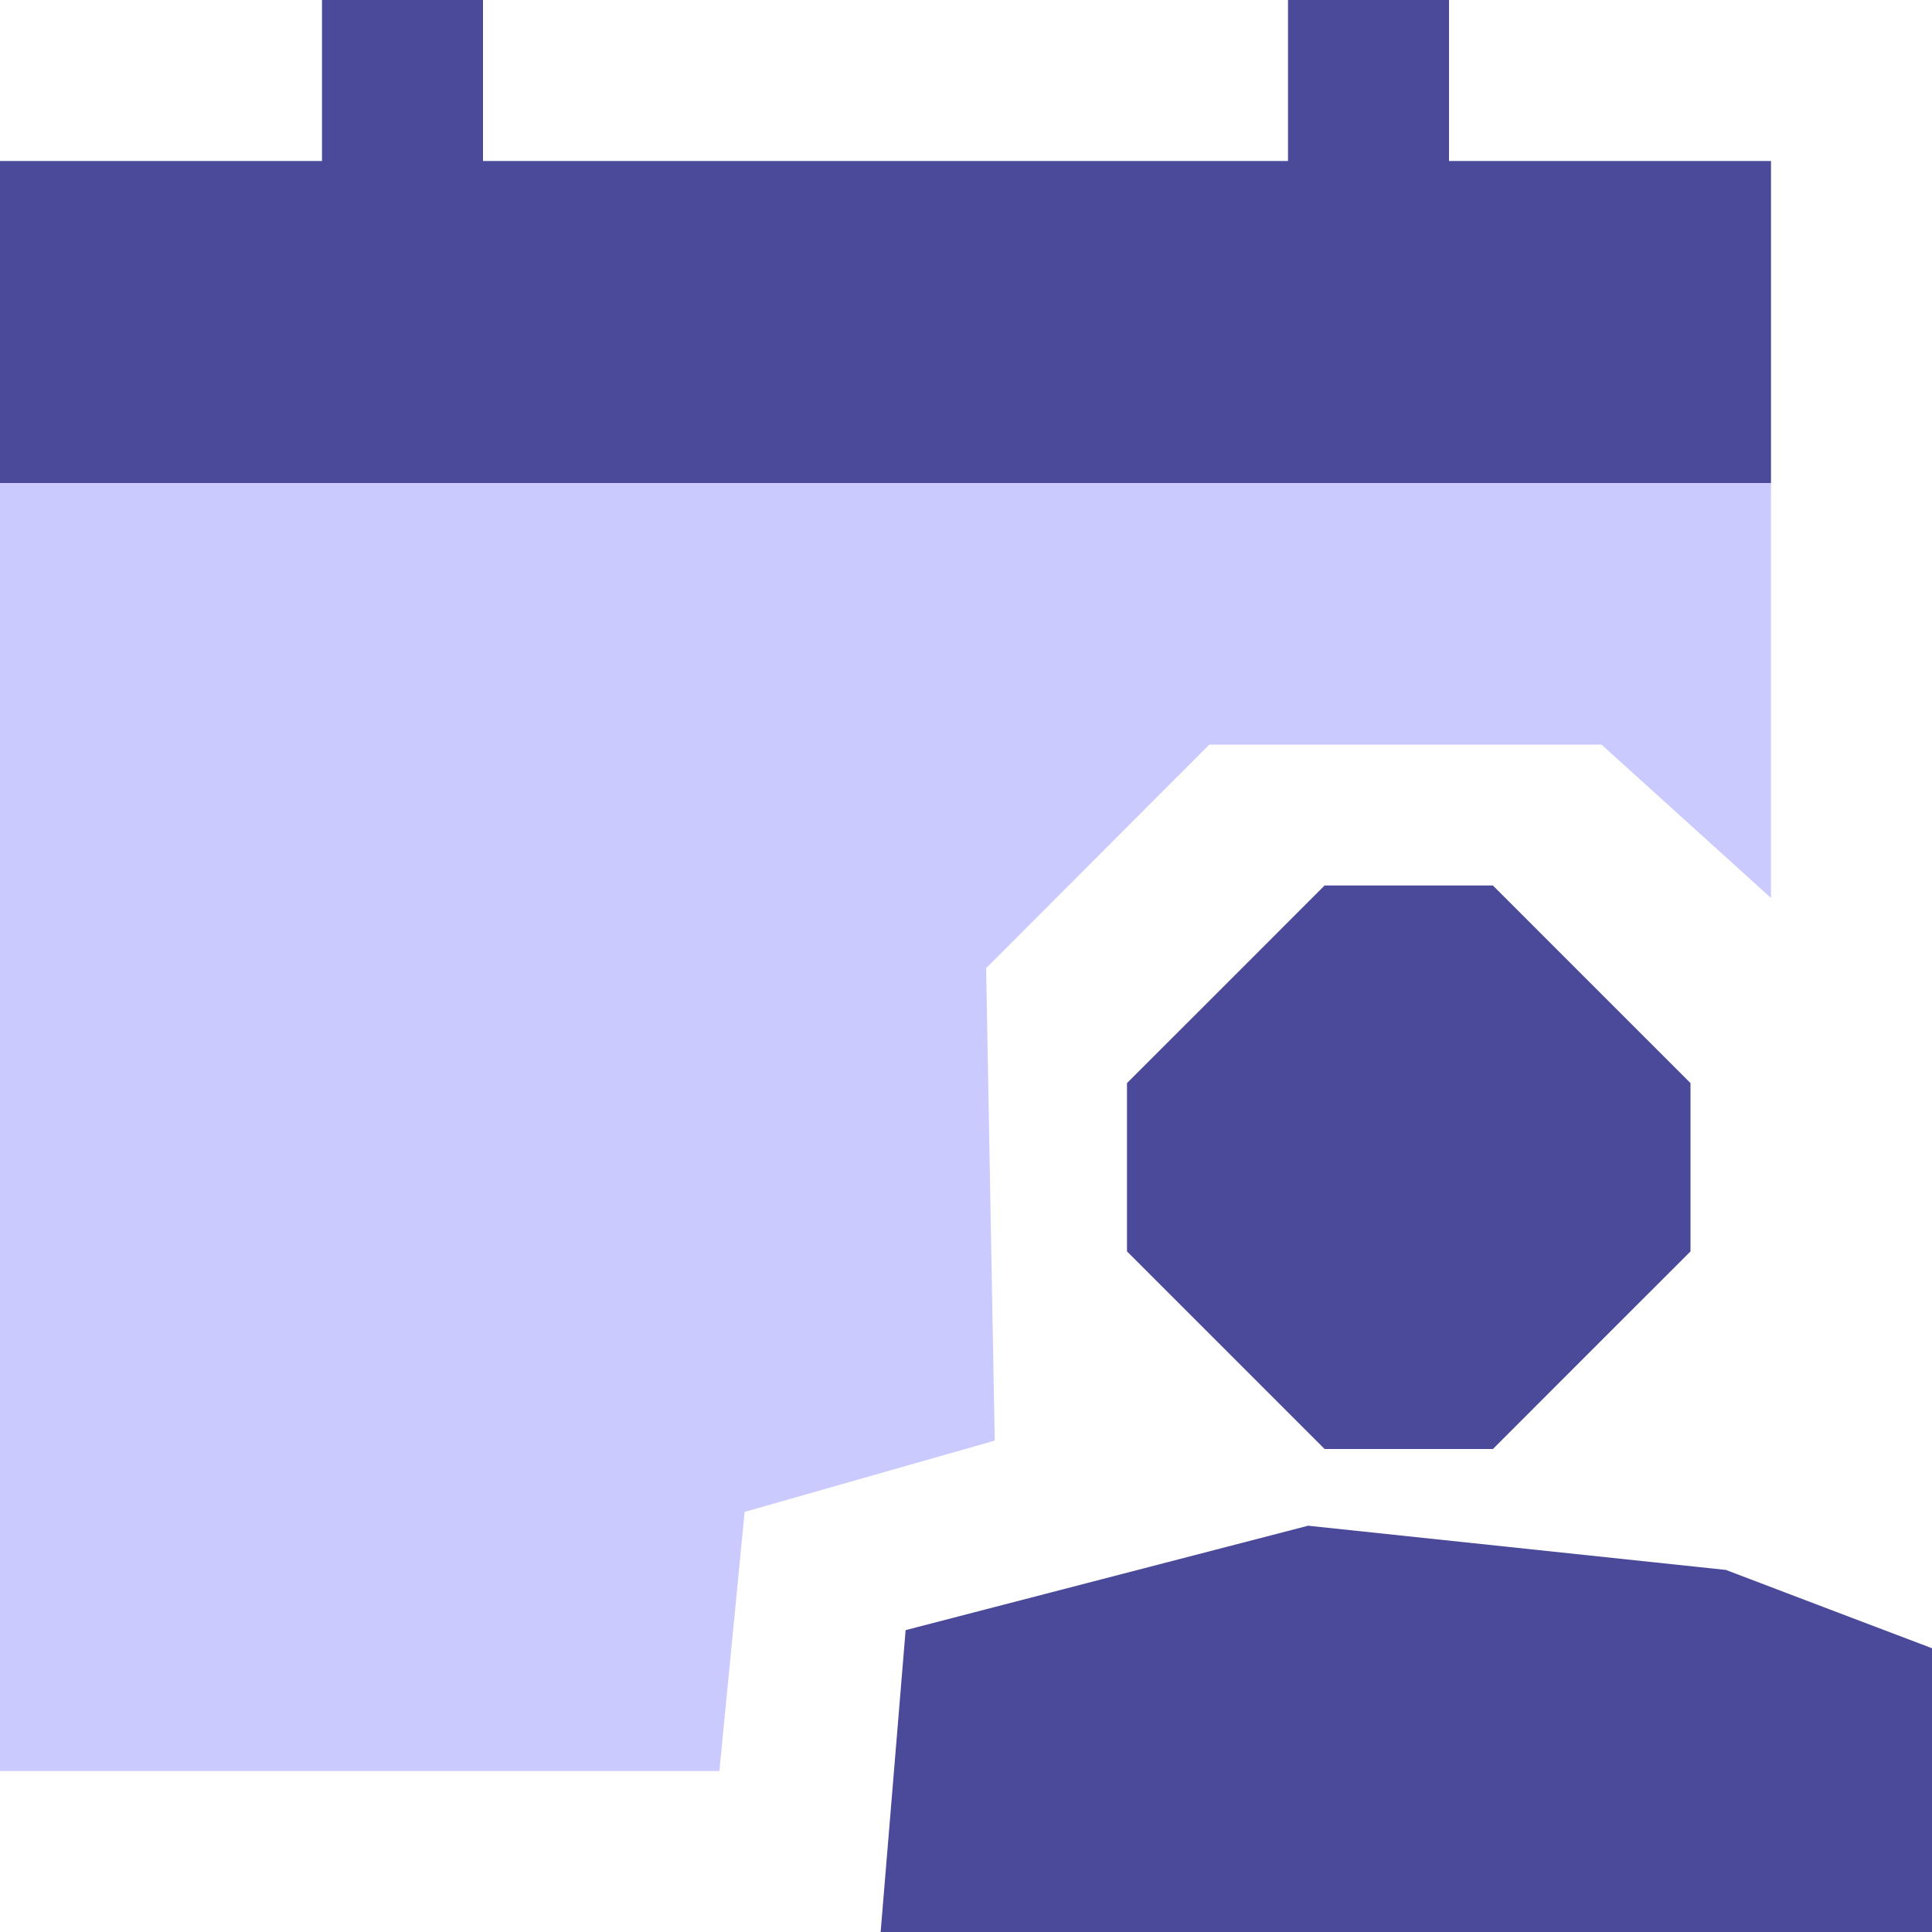 <?xml version="1.0" encoding="UTF-8" standalone="no"?>
<!-- Created with Inkscape (http://www.inkscape.org/) -->

<svg
   version="1.1"
   id="svg1"
   width="48"
   height="48"
   viewBox="0 0 48 48"
   xmlns="http://www.w3.org/2000/svg"
   xmlns:svg="http://www.w3.org/2000/svg">
  <defs
     id="defs1" />
  <g
     id="g1">
    <g
       id="g2">
      <path
         style="fill:#cbcaff"
         d="M 0,28 V 12 h 22 22 v 5.155 5.155 L 41.895,20.405 39.79,18.5 H 34.918 30.045 L 27.273,21.277 24.5,24.054 l 0.107,5.869 0.107,5.869 -3.107,0.885 L 18.5,37.563 18.187,40.782 17.873,44 H 8.937 0 Z"
         id="path3" />
      <path
         style="fill:#4b4999"
         d="M 22.19,44.25 22.5,40.5 l 5,-1.297 5,-1.297 5.189,0.549 5.189,0.549 2.561,0.974 L 48,40.95 V 44.475 48 H 34.94 21.879 Z M 30.455,33.545 28,31.091 V 29 26.909 L 30.455,24.455 32.909,22 35,22 37.091,22 39.545,24.455 42,26.909 V 29 31.091 L 39.545,33.545 37.091,36 H 35 32.909 Z M 0,8 V 4 H 4 8 V 2 0 h 2 2 V 2 4 H 22 32 V 2 0 h 2 2 v 2 2 h 4 4 v 4 4 H 22 0 Z"
         id="path2" />
    </g>
  </g>
</svg>
